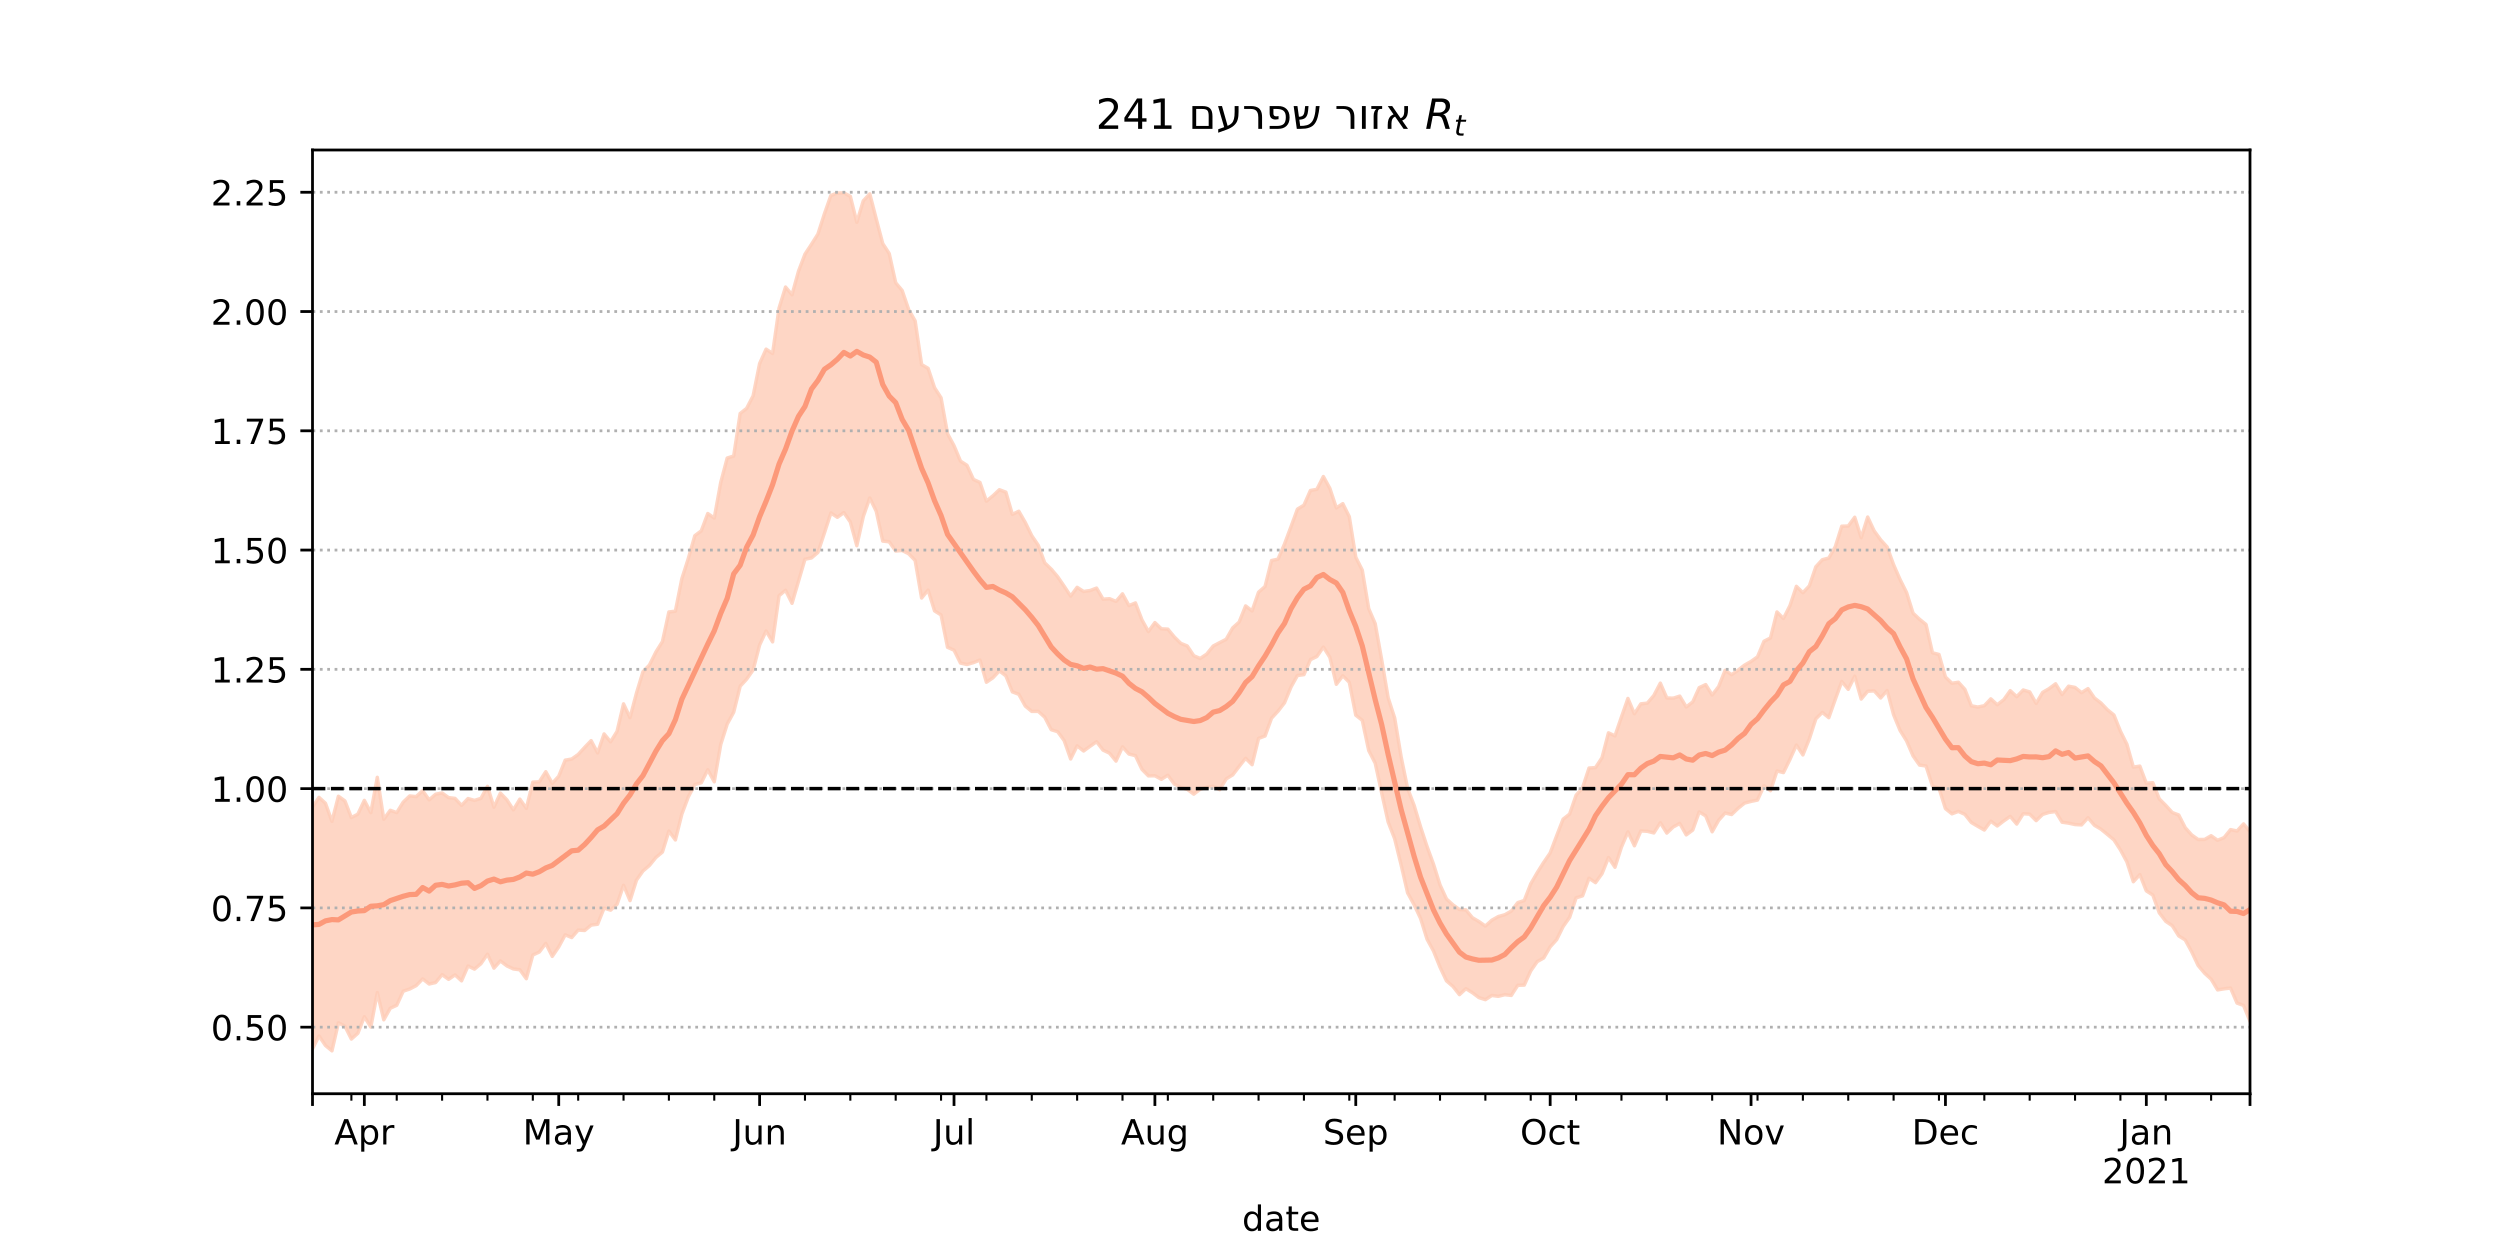 <?xml version="1.0" encoding="utf-8" standalone="no"?>
<!DOCTYPE svg PUBLIC "-//W3C//DTD SVG 1.1//EN"
  "http://www.w3.org/Graphics/SVG/1.1/DTD/svg11.dtd">
<!-- Created with matplotlib (https://matplotlib.org/) -->
<svg height="360pt" version="1.1" viewBox="0 0 720 360" width="720pt" xmlns="http://www.w3.org/2000/svg" xmlns:xlink="http://www.w3.org/1999/xlink">
 <defs>
  <style type="text/css">*{stroke-linecap:butt;stroke-linejoin:round;}</style>
 </defs>
 <g id="figure_1">
  <g id="patch_1">
   <path d="M 0 360 
L 720 360 
L 720 0 
L 0 0 
z
" style="fill:#ffffff;"/>
  </g>
  <g id="axes_1">
   <g id="patch_2">
    <path d="M 90 315 
L 648 315 
L 648 43.2 
L 90 43.2 
z
" style="fill:#ffffff;"/>
   </g>
   <g id="PolyCollection_1">
    <defs>
     <path d="M 90 -57.923 
L 90 -127.533 
L 91.866 -130.36 
L 93.732 -128.659 
L 95.599 -123.452 
L 97.465 -130.68 
L 99.331 -129.34 
L 101.197 -124.54 
L 103.064 -125.53 
L 104.93 -129.489 
L 106.796 -125.958 
L 108.662 -136.128 
L 110.528 -124.062 
L 112.395 -126.632 
L 114.261 -125.964 
L 116.127 -128.986 
L 117.993 -130.765 
L 119.86 -130.582 
L 121.726 -132.279 
L 123.592 -129.634 
L 125.458 -131.263 
L 127.324 -131.62 
L 129.191 -130.289 
L 131.057 -130.059 
L 132.923 -128.052 
L 134.789 -130.019 
L 136.656 -129.487 
L 138.522 -130.068 
L 140.388 -133.524 
L 142.254 -127.529 
L 144.12 -131.581 
L 145.987 -129.648 
L 147.853 -126.763 
L 149.719 -129.85 
L 151.585 -127.197 
L 153.452 -134.739 
L 155.318 -134.844 
L 157.184 -137.751 
L 159.05 -134.387 
L 160.916 -136.44 
L 162.783 -141.073 
L 164.649 -141.394 
L 166.515 -142.71 
L 168.381 -144.748 
L 170.247 -146.695 
L 172.114 -143.176 
L 173.98 -148.628 
L 175.846 -146.354 
L 177.712 -149.365 
L 179.579 -157.294 
L 181.445 -153.314 
L 183.311 -160.406 
L 185.177 -166.541 
L 187.043 -168.482 
L 188.91 -172.235 
L 190.776 -175.214 
L 192.642 -183.758 
L 194.508 -183.976 
L 196.375 -193.344 
L 198.241 -199.173 
L 200.107 -205.719 
L 201.973 -207.128 
L 203.839 -212.104 
L 205.706 -210.804 
L 207.572 -221.046 
L 209.438 -228.079 
L 211.304 -228.664 
L 213.171 -240.917 
L 215.037 -242.392 
L 216.903 -246.014 
L 218.769 -255.291 
L 220.635 -259.446 
L 222.502 -258.191 
L 224.368 -271.259 
L 226.234 -277.333 
L 228.1 -275.103 
L 229.967 -281.874 
L 231.833 -286.794 
L 233.699 -289.629 
L 235.565 -292.59 
L 237.431 -298.408 
L 239.298 -303.707 
L 241.164 -304.41 
L 243.03 -304.445 
L 244.896 -303.458 
L 246.763 -295.977 
L 248.629 -302.158 
L 250.495 -304.17 
L 252.361 -296.917 
L 254.227 -289.853 
L 256.094 -286.974 
L 257.96 -278.551 
L 259.826 -276.336 
L 261.692 -270.848 
L 263.559 -267.563 
L 265.425 -255.001 
L 267.291 -253.921 
L 269.157 -248.331 
L 271.023 -245.427 
L 272.89 -235.086 
L 274.756 -231.643 
L 276.622 -227.192 
L 278.488 -226 
L 280.355 -221.923 
L 282.221 -221.064 
L 284.087 -215.678 
L 285.953 -217.202 
L 287.819 -218.958 
L 289.686 -218.255 
L 291.552 -211.859 
L 293.418 -212.766 
L 295.284 -209.514 
L 297.151 -205.714 
L 299.017 -202.961 
L 300.883 -197.89 
L 302.749 -196.099 
L 304.615 -193.888 
L 306.482 -191.161 
L 308.348 -188.326 
L 310.214 -190.849 
L 312.08 -189.652 
L 313.946 -189.927 
L 315.813 -190.632 
L 317.679 -187.438 
L 319.545 -187.576 
L 321.411 -186.795 
L 323.278 -188.979 
L 325.144 -185.59 
L 327.01 -186.359 
L 328.876 -181.493 
L 330.742 -178.108 
L 332.609 -180.696 
L 334.475 -178.896 
L 336.341 -178.808 
L 338.207 -176.559 
L 340.074 -174.714 
L 341.94 -173.958 
L 343.806 -171.142 
L 345.672 -170.371 
L 347.538 -171.622 
L 349.405 -173.943 
L 351.271 -174.93 
L 353.137 -175.884 
L 355.003 -179.16 
L 356.87 -180.832 
L 358.736 -185.496 
L 360.602 -184.059 
L 362.468 -189.454 
L 364.334 -191.083 
L 366.201 -198.562 
L 368.067 -198.961 
L 369.933 -203.303 
L 371.799 -208.285 
L 373.666 -213.371 
L 375.532 -214.504 
L 377.398 -218.734 
L 379.264 -219.067 
L 381.13 -222.754 
L 382.997 -219.35 
L 384.863 -213.727 
L 386.729 -214.946 
L 388.595 -211.19 
L 390.462 -199.508 
L 392.328 -195.812 
L 394.194 -184.691 
L 396.06 -180.372 
L 397.926 -169.959 
L 399.793 -159.004 
L 401.659 -153.247 
L 403.525 -142.034 
L 405.391 -132.929 
L 407.258 -128.07 
L 409.124 -121.859 
L 410.99 -116.194 
L 412.856 -111.087 
L 414.722 -105.151 
L 416.589 -101.089 
L 418.455 -99.395 
L 420.321 -98.063 
L 422.187 -97.949 
L 424.054 -95.694 
L 425.92 -94.604 
L 427.786 -93.298 
L 429.652 -94.982 
L 431.518 -96.035 
L 433.385 -96.554 
L 435.251 -97.606 
L 437.117 -100.05 
L 438.983 -100.655 
L 440.849 -105.438 
L 442.716 -108.665 
L 444.582 -111.625 
L 446.448 -114.343 
L 448.314 -119.284 
L 450.181 -124.087 
L 452.047 -125.546 
L 453.913 -130.967 
L 455.779 -133.135 
L 457.645 -138.802 
L 459.512 -138.928 
L 461.378 -141.772 
L 463.244 -148.947 
L 465.11 -148.065 
L 466.977 -153.505 
L 468.843 -158.848 
L 470.709 -154.43 
L 472.575 -157.293 
L 474.441 -157.497 
L 476.308 -159.703 
L 478.174 -163.256 
L 480.04 -158.982 
L 481.906 -158.924 
L 483.773 -159.517 
L 485.639 -156.385 
L 487.505 -157.844 
L 489.371 -161.96 
L 491.237 -162.835 
L 493.104 -159.848 
L 494.97 -162.261 
L 496.836 -166.959 
L 498.702 -165.685 
L 500.569 -167 
L 502.435 -168.448 
L 504.301 -169.507 
L 506.167 -170.829 
L 508.033 -175.314 
L 509.9 -176.265 
L 511.766 -183.754 
L 513.632 -181.878 
L 515.498 -185.539 
L 517.365 -191.14 
L 519.231 -189.292 
L 521.097 -191.272 
L 522.963 -196.767 
L 524.829 -198.806 
L 526.696 -199.275 
L 528.562 -202.544 
L 530.428 -208.452 
L 532.294 -208.506 
L 534.161 -211.027 
L 536.027 -205.146 
L 537.893 -211.088 
L 539.759 -207.112 
L 541.625 -204.531 
L 543.492 -202.472 
L 545.358 -197.358 
L 547.224 -193.086 
L 549.09 -189.352 
L 550.957 -183.402 
L 552.823 -181.654 
L 554.689 -180.154 
L 556.555 -171.99 
L 558.421 -171.52 
L 560.288 -165.016 
L 562.154 -163.212 
L 564.02 -163.519 
L 565.886 -161.455 
L 567.753 -156.717 
L 569.619 -156.374 
L 571.485 -156.751 
L 573.351 -158.726 
L 575.217 -157.027 
L 577.084 -158.488 
L 578.95 -161.086 
L 580.816 -159.351 
L 582.682 -161.281 
L 584.548 -160.729 
L 586.415 -157.418 
L 588.281 -160.594 
L 590.147 -161.67 
L 592.013 -163.066 
L 593.88 -159.98 
L 595.746 -162.371 
L 597.612 -162.024 
L 599.478 -160.513 
L 601.344 -161.677 
L 603.211 -158.966 
L 605.077 -157.534 
L 606.943 -155.585 
L 608.809 -154.077 
L 610.676 -149.423 
L 612.542 -145.658 
L 614.408 -139.071 
L 616.274 -139.359 
L 618.14 -134.429 
L 620.007 -134.581 
L 621.873 -129.914 
L 623.739 -128.047 
L 625.605 -125.998 
L 627.472 -125.285 
L 629.338 -121.643 
L 631.204 -119.534 
L 633.07 -118.22 
L 634.936 -118.241 
L 636.803 -119.309 
L 638.669 -117.989 
L 640.535 -118.769 
L 642.401 -121.068 
L 644.268 -120.673 
L 646.134 -122.716 
L 648 -120.499 
L 649.866 -121.718 
L 651.732 -127.096 
L 653.599 -127.869 
L 655.465 -131.116 
L 657.331 -135.232 
L 659.197 -136.02 
L 661.064 -134.274 
L 662.93 -134.146 
L 662.93 -60.9 
L 662.93 -60.9 
L 661.064 -61.682 
L 659.197 -66.119 
L 657.331 -67.577 
L 655.465 -64.703 
L 653.599 -64.255 
L 651.732 -65.016 
L 649.866 -62.746 
L 648 -65.897 
L 646.134 -70.45 
L 644.268 -71.106 
L 642.401 -75.44 
L 640.535 -75.223 
L 638.669 -74.909 
L 636.803 -78.004 
L 634.936 -79.706 
L 633.07 -81.93 
L 631.204 -85.881 
L 629.338 -89.31 
L 627.472 -90.459 
L 625.605 -93.404 
L 623.739 -94.66 
L 621.873 -97.109 
L 620.007 -102.233 
L 618.14 -103.43 
L 616.274 -108.117 
L 614.408 -106.067 
L 612.542 -111.789 
L 610.676 -115.245 
L 608.809 -118.12 
L 606.943 -119.672 
L 605.077 -121.204 
L 603.211 -122.303 
L 601.344 -124.484 
L 599.478 -122.423 
L 597.612 -122.527 
L 595.746 -122.94 
L 593.88 -123.209 
L 592.013 -126.269 
L 590.147 -126.03 
L 588.281 -125.455 
L 586.415 -123.661 
L 584.548 -125.528 
L 582.682 -125.642 
L 580.816 -122.671 
L 578.95 -124.87 
L 577.084 -123.576 
L 575.217 -122.12 
L 573.351 -123.499 
L 571.485 -120.954 
L 569.619 -122.007 
L 567.753 -123.114 
L 565.886 -125.461 
L 564.02 -126.317 
L 562.154 -125.619 
L 560.288 -127.119 
L 558.421 -133.026 
L 556.555 -133.636 
L 554.689 -139.395 
L 552.823 -139.656 
L 550.957 -142.302 
L 549.09 -146.638 
L 547.224 -149.628 
L 545.358 -154.145 
L 543.492 -161.124 
L 541.625 -158.983 
L 539.759 -161.037 
L 537.893 -160.916 
L 536.027 -158.675 
L 534.161 -165.248 
L 532.294 -161.471 
L 530.428 -163.726 
L 528.562 -158.595 
L 526.696 -153.312 
L 524.829 -154.82 
L 522.963 -152.98 
L 521.097 -147.222 
L 519.231 -142.583 
L 517.365 -145.43 
L 515.498 -141.277 
L 513.632 -137.495 
L 511.766 -137.955 
L 509.9 -132.267 
L 508.033 -133.698 
L 506.167 -129.583 
L 504.301 -129.196 
L 502.435 -128.709 
L 500.569 -127.205 
L 498.702 -125.416 
L 496.836 -125.84 
L 494.97 -123.758 
L 493.104 -120.453 
L 491.237 -125.023 
L 489.371 -126.163 
L 487.505 -120.932 
L 485.639 -119.551 
L 483.773 -122.845 
L 481.906 -121.844 
L 480.04 -120.073 
L 478.174 -123.058 
L 476.308 -120.114 
L 474.441 -120.584 
L 472.575 -120.693 
L 470.709 -116.416 
L 468.843 -120.416 
L 466.977 -116.047 
L 465.11 -110.232 
L 463.244 -113.029 
L 461.378 -108.381 
L 459.512 -105.8 
L 457.645 -107.063 
L 455.779 -102 
L 453.913 -101.428 
L 452.047 -95.803 
L 450.181 -93.152 
L 448.314 -89.379 
L 446.448 -87.317 
L 444.582 -84.106 
L 442.716 -83.063 
L 440.849 -80.381 
L 438.983 -76.29 
L 437.117 -76.232 
L 435.251 -73.316 
L 433.385 -73.531 
L 431.518 -73.06 
L 429.652 -73.305 
L 427.786 -72.101 
L 425.92 -72.696 
L 424.054 -74.101 
L 422.187 -75.272 
L 420.321 -73.543 
L 418.455 -75.906 
L 416.589 -77.508 
L 414.722 -81.467 
L 412.856 -86.093 
L 410.99 -89.516 
L 409.124 -95.492 
L 407.258 -99.454 
L 405.391 -102.847 
L 403.525 -110.907 
L 401.659 -118.452 
L 399.793 -123.248 
L 397.926 -131.628 
L 396.06 -140.196 
L 394.194 -143.848 
L 392.328 -152.559 
L 390.462 -154.03 
L 388.595 -163.517 
L 386.729 -165.372 
L 384.863 -162.929 
L 382.997 -170.697 
L 381.13 -173.647 
L 379.264 -170.923 
L 377.398 -170.026 
L 375.532 -165.702 
L 373.666 -165.465 
L 371.799 -162.109 
L 369.933 -157.583 
L 368.067 -155.177 
L 366.201 -153.161 
L 364.334 -148.035 
L 362.468 -147.343 
L 360.602 -139.767 
L 358.736 -141.619 
L 356.87 -139.246 
L 355.003 -136.814 
L 353.137 -135.683 
L 351.271 -132.571 
L 349.405 -133.552 
L 347.538 -133.303 
L 345.672 -132.725 
L 343.806 -131.285 
L 341.94 -132.667 
L 340.074 -133.237 
L 338.207 -134.183 
L 336.341 -136.734 
L 334.475 -135.567 
L 332.609 -136.582 
L 330.742 -136.546 
L 328.876 -138.445 
L 327.01 -142.375 
L 325.144 -142.832 
L 323.278 -144.9 
L 321.411 -140.807 
L 319.545 -143.088 
L 317.679 -143.97 
L 315.813 -146.387 
L 313.946 -145.075 
L 312.08 -143.718 
L 310.214 -145.191 
L 308.348 -141.416 
L 306.482 -146.714 
L 304.615 -149.271 
L 302.749 -149.85 
L 300.883 -153.45 
L 299.017 -155.128 
L 297.151 -155.107 
L 295.284 -156.652 
L 293.418 -160.048 
L 291.552 -160.749 
L 289.686 -165.366 
L 287.819 -166.786 
L 285.953 -164.786 
L 284.087 -163.518 
L 282.221 -169.896 
L 280.355 -169.167 
L 278.488 -168.626 
L 276.622 -169.033 
L 274.756 -172.763 
L 272.89 -173.573 
L 271.023 -182.903 
L 269.157 -184.065 
L 267.291 -190.061 
L 265.425 -187.776 
L 263.559 -198.596 
L 261.692 -200.516 
L 259.826 -201.455 
L 257.96 -201.311 
L 256.094 -203.961 
L 254.227 -204.167 
L 252.361 -212.751 
L 250.495 -216.578 
L 248.629 -211.25 
L 246.763 -202.836 
L 244.896 -209.661 
L 243.03 -212.371 
L 241.164 -211.014 
L 239.298 -212.264 
L 237.431 -206.514 
L 235.565 -200.913 
L 233.699 -199.311 
L 231.833 -198.948 
L 229.967 -192.618 
L 228.1 -186.247 
L 226.234 -190.008 
L 224.368 -188.437 
L 222.502 -175.142 
L 220.635 -178.271 
L 218.769 -174.233 
L 216.903 -167.055 
L 215.037 -164.408 
L 213.171 -162.373 
L 211.304 -154.881 
L 209.438 -151.468 
L 207.572 -145.586 
L 205.706 -134.842 
L 203.839 -138.303 
L 201.973 -134.571 
L 200.107 -134.053 
L 198.241 -130.512 
L 196.375 -125.549 
L 194.508 -118.095 
L 192.642 -120.645 
L 190.776 -114.613 
L 188.91 -113.059 
L 187.043 -110.757 
L 185.177 -109.153 
L 183.311 -106.534 
L 181.445 -100.618 
L 179.579 -105.037 
L 177.712 -99.571 
L 175.846 -97.873 
L 173.98 -98.479 
L 172.114 -93.823 
L 170.247 -93.576 
L 168.381 -92.017 
L 166.515 -92.143 
L 164.649 -89.989 
L 162.783 -90.769 
L 160.916 -87.303 
L 159.05 -84.562 
L 157.184 -88.285 
L 155.318 -85.816 
L 153.452 -84.962 
L 151.585 -78.138 
L 149.719 -80.704 
L 147.853 -80.951 
L 145.987 -81.815 
L 144.12 -83.255 
L 142.254 -81.18 
L 140.388 -85.203 
L 138.522 -82.47 
L 136.656 -80.891 
L 134.789 -81.795 
L 132.923 -77.511 
L 131.057 -79.232 
L 129.191 -77.95 
L 127.324 -79.295 
L 125.458 -77.036 
L 123.592 -76.604 
L 121.726 -78.083 
L 119.86 -76.137 
L 117.993 -75.164 
L 116.127 -74.54 
L 114.261 -70.484 
L 112.395 -69.623 
L 110.528 -66.297 
L 108.662 -74.13 
L 106.796 -64.202 
L 104.93 -67.195 
L 103.064 -62.416 
L 101.197 -60.753 
L 99.331 -64.455 
L 97.465 -65.436 
L 95.599 -57.355 
L 93.732 -58.903 
L 91.866 -61.647 
L 90 -57.923 
z
" id="md40cef3df9" style="stroke:#fdcbb6;stroke-opacity:0.8;"/>
    </defs>
    <g clip-path="url(#p6082cd31d0)">
     <use style="fill:#fdcbb6;fill-opacity:0.8;stroke:#fdcbb6;stroke-opacity:0.8;" x="0" xlink:href="#md40cef3df9" y="360"/>
    </g>
   </g>
   <g id="matplotlib.axis_1">
    <g id="xtick_1">
     <g id="line2d_1">
      <defs>
       <path d="M 0 0 
L 0 3.5 
" id="m6288fc0412" style="stroke:#000000;stroke-width:0.8;"/>
      </defs>
      <g>
       <use style="stroke:#000000;stroke-width:0.8;" x="90" xlink:href="#m6288fc0412" y="315"/>
      </g>
     </g>
    </g>
    <g id="xtick_2">
     <g id="line2d_2">
      <g>
       <use style="stroke:#000000;stroke-width:0.8;" x="104.93" xlink:href="#m6288fc0412" y="315"/>
      </g>
     </g>
     <g id="text_1">
      <!-- Apr -->
      <g transform="translate(96.28 329.598)scale(0.1 -0.1)">
       <defs>
        <path d="M 34.188 63.188 
L 20.797 26.906 
L 47.609 26.906 
z
M 28.609 72.906 
L 39.797 72.906 
L 67.578 0 
L 57.328 0 
L 50.688 18.703 
L 17.828 18.703 
L 11.188 0 
L 0.781 0 
z
" id="DejaVuSans-65"/>
        <path d="M 18.109 8.203 
L 18.109 -20.797 
L 9.078 -20.797 
L 9.078 54.688 
L 18.109 54.688 
L 18.109 46.391 
Q 20.953 51.266 25.266 53.625 
Q 29.594 56 35.594 56 
Q 45.562 56 51.781 48.094 
Q 58.016 40.188 58.016 27.297 
Q 58.016 14.406 51.781 6.484 
Q 45.562 -1.422 35.594 -1.422 
Q 29.594 -1.422 25.266 0.953 
Q 20.953 3.328 18.109 8.203 
z
M 48.688 27.297 
Q 48.688 37.203 44.609 42.844 
Q 40.531 48.484 33.406 48.484 
Q 26.266 48.484 22.188 42.844 
Q 18.109 37.203 18.109 27.297 
Q 18.109 17.391 22.188 11.75 
Q 26.266 6.109 33.406 6.109 
Q 40.531 6.109 44.609 11.75 
Q 48.688 17.391 48.688 27.297 
z
" id="DejaVuSans-112"/>
        <path d="M 41.109 46.297 
Q 39.594 47.172 37.812 47.578 
Q 36.031 48 33.891 48 
Q 26.266 48 22.188 43.047 
Q 18.109 38.094 18.109 28.812 
L 18.109 0 
L 9.078 0 
L 9.078 54.688 
L 18.109 54.688 
L 18.109 46.188 
Q 20.953 51.172 25.484 53.578 
Q 30.031 56 36.531 56 
Q 37.453 56 38.578 55.875 
Q 39.703 55.766 41.062 55.516 
z
" id="DejaVuSans-114"/>
       </defs>
       <use xlink:href="#DejaVuSans-65"/>
       <use x="68.408" xlink:href="#DejaVuSans-112"/>
       <use x="131.885" xlink:href="#DejaVuSans-114"/>
      </g>
     </g>
    </g>
    <g id="xtick_3">
     <g id="line2d_3">
      <g>
       <use style="stroke:#000000;stroke-width:0.8;" x="160.916" xlink:href="#m6288fc0412" y="315"/>
      </g>
     </g>
     <g id="text_2">
      <!-- May -->
      <g transform="translate(150.579 329.598)scale(0.1 -0.1)">
       <defs>
        <path d="M 9.812 72.906 
L 24.516 72.906 
L 43.109 23.297 
L 61.812 72.906 
L 76.516 72.906 
L 76.516 0 
L 66.891 0 
L 66.891 64.016 
L 48.094 14.016 
L 38.188 14.016 
L 19.391 64.016 
L 19.391 0 
L 9.812 0 
z
" id="DejaVuSans-77"/>
        <path d="M 34.281 27.484 
Q 23.391 27.484 19.188 25 
Q 14.984 22.516 14.984 16.5 
Q 14.984 11.719 18.141 8.906 
Q 21.297 6.109 26.703 6.109 
Q 34.188 6.109 38.703 11.406 
Q 43.219 16.703 43.219 25.484 
L 43.219 27.484 
z
M 52.203 31.203 
L 52.203 0 
L 43.219 0 
L 43.219 8.297 
Q 40.141 3.328 35.547 0.953 
Q 30.953 -1.422 24.312 -1.422 
Q 15.922 -1.422 10.953 3.297 
Q 6 8.016 6 15.922 
Q 6 25.141 12.172 29.828 
Q 18.359 34.516 30.609 34.516 
L 43.219 34.516 
L 43.219 35.406 
Q 43.219 41.609 39.141 45 
Q 35.062 48.391 27.688 48.391 
Q 23 48.391 18.547 47.266 
Q 14.109 46.141 10.016 43.891 
L 10.016 52.203 
Q 14.938 54.109 19.578 55.047 
Q 24.219 56 28.609 56 
Q 40.484 56 46.344 49.844 
Q 52.203 43.703 52.203 31.203 
z
" id="DejaVuSans-97"/>
        <path d="M 32.172 -5.078 
Q 28.375 -14.844 24.75 -17.812 
Q 21.141 -20.797 15.094 -20.797 
L 7.906 -20.797 
L 7.906 -13.281 
L 13.188 -13.281 
Q 16.891 -13.281 18.938 -11.516 
Q 21 -9.766 23.484 -3.219 
L 25.094 0.875 
L 2.984 54.688 
L 12.5 54.688 
L 29.594 11.922 
L 46.688 54.688 
L 56.203 54.688 
z
" id="DejaVuSans-121"/>
       </defs>
       <use xlink:href="#DejaVuSans-77"/>
       <use x="86.279" xlink:href="#DejaVuSans-97"/>
       <use x="147.559" xlink:href="#DejaVuSans-121"/>
      </g>
     </g>
    </g>
    <g id="xtick_4">
     <g id="line2d_4">
      <g>
       <use style="stroke:#000000;stroke-width:0.8;" x="218.769" xlink:href="#m6288fc0412" y="315"/>
      </g>
     </g>
     <g id="text_3">
      <!-- Jun -->
      <g transform="translate(210.957 329.598)scale(0.1 -0.1)">
       <defs>
        <path d="M 9.812 72.906 
L 19.672 72.906 
L 19.672 5.078 
Q 19.672 -8.109 14.672 -14.062 
Q 9.672 -20.016 -1.422 -20.016 
L -5.172 -20.016 
L -5.172 -11.719 
L -2.094 -11.719 
Q 4.438 -11.719 7.125 -8.047 
Q 9.812 -4.391 9.812 5.078 
z
" id="DejaVuSans-74"/>
        <path d="M 8.5 21.578 
L 8.5 54.688 
L 17.484 54.688 
L 17.484 21.922 
Q 17.484 14.156 20.5 10.266 
Q 23.531 6.391 29.594 6.391 
Q 36.859 6.391 41.078 11.031 
Q 45.312 15.672 45.312 23.688 
L 45.312 54.688 
L 54.297 54.688 
L 54.297 0 
L 45.312 0 
L 45.312 8.406 
Q 42.047 3.422 37.719 1 
Q 33.406 -1.422 27.688 -1.422 
Q 18.266 -1.422 13.375 4.438 
Q 8.5 10.297 8.5 21.578 
z
M 31.109 56 
z
" id="DejaVuSans-117"/>
        <path d="M 54.891 33.016 
L 54.891 0 
L 45.906 0 
L 45.906 32.719 
Q 45.906 40.484 42.875 44.328 
Q 39.844 48.188 33.797 48.188 
Q 26.516 48.188 22.312 43.547 
Q 18.109 38.922 18.109 30.906 
L 18.109 0 
L 9.078 0 
L 9.078 54.688 
L 18.109 54.688 
L 18.109 46.188 
Q 21.344 51.125 25.703 53.562 
Q 30.078 56 35.797 56 
Q 45.219 56 50.047 50.172 
Q 54.891 44.344 54.891 33.016 
z
" id="DejaVuSans-110"/>
       </defs>
       <use xlink:href="#DejaVuSans-74"/>
       <use x="29.492" xlink:href="#DejaVuSans-117"/>
       <use x="92.871" xlink:href="#DejaVuSans-110"/>
      </g>
     </g>
    </g>
    <g id="xtick_5">
     <g id="line2d_5">
      <g>
       <use style="stroke:#000000;stroke-width:0.8;" x="274.756" xlink:href="#m6288fc0412" y="315"/>
      </g>
     </g>
     <g id="text_4">
      <!-- Jul -->
      <g transform="translate(268.723 329.598)scale(0.1 -0.1)">
       <defs>
        <path d="M 9.422 75.984 
L 18.406 75.984 
L 18.406 0 
L 9.422 0 
z
" id="DejaVuSans-108"/>
       </defs>
       <use xlink:href="#DejaVuSans-74"/>
       <use x="29.492" xlink:href="#DejaVuSans-117"/>
       <use x="92.871" xlink:href="#DejaVuSans-108"/>
      </g>
     </g>
    </g>
    <g id="xtick_6">
     <g id="line2d_6">
      <g>
       <use style="stroke:#000000;stroke-width:0.8;" x="332.609" xlink:href="#m6288fc0412" y="315"/>
      </g>
     </g>
     <g id="text_5">
      <!-- Aug -->
      <g transform="translate(322.845 329.598)scale(0.1 -0.1)">
       <defs>
        <path d="M 45.406 27.984 
Q 45.406 37.75 41.375 43.109 
Q 37.359 48.484 30.078 48.484 
Q 22.859 48.484 18.828 43.109 
Q 14.797 37.75 14.797 27.984 
Q 14.797 18.266 18.828 12.891 
Q 22.859 7.516 30.078 7.516 
Q 37.359 7.516 41.375 12.891 
Q 45.406 18.266 45.406 27.984 
z
M 54.391 6.781 
Q 54.391 -7.172 48.188 -13.984 
Q 42 -20.797 29.203 -20.797 
Q 24.469 -20.797 20.266 -20.094 
Q 16.062 -19.391 12.109 -17.922 
L 12.109 -9.188 
Q 16.062 -11.328 19.922 -12.344 
Q 23.781 -13.375 27.781 -13.375 
Q 36.625 -13.375 41.016 -8.766 
Q 45.406 -4.156 45.406 5.172 
L 45.406 9.625 
Q 42.625 4.781 38.281 2.391 
Q 33.938 0 27.875 0 
Q 17.828 0 11.672 7.656 
Q 5.516 15.328 5.516 27.984 
Q 5.516 40.672 11.672 48.328 
Q 17.828 56 27.875 56 
Q 33.938 56 38.281 53.609 
Q 42.625 51.219 45.406 46.391 
L 45.406 54.688 
L 54.391 54.688 
z
" id="DejaVuSans-103"/>
       </defs>
       <use xlink:href="#DejaVuSans-65"/>
       <use x="68.408" xlink:href="#DejaVuSans-117"/>
       <use x="131.787" xlink:href="#DejaVuSans-103"/>
      </g>
     </g>
    </g>
    <g id="xtick_7">
     <g id="line2d_7">
      <g>
       <use style="stroke:#000000;stroke-width:0.8;" x="390.462" xlink:href="#m6288fc0412" y="315"/>
      </g>
     </g>
     <g id="text_6">
      <!-- Sep -->
      <g transform="translate(381.037 329.598)scale(0.1 -0.1)">
       <defs>
        <path d="M 53.516 70.516 
L 53.516 60.891 
Q 47.906 63.578 42.922 64.891 
Q 37.938 66.219 33.297 66.219 
Q 25.25 66.219 20.875 63.094 
Q 16.5 59.969 16.5 54.203 
Q 16.5 49.359 19.406 46.891 
Q 22.312 44.438 30.422 42.922 
L 36.375 41.703 
Q 47.406 39.594 52.656 34.297 
Q 57.906 29 57.906 20.125 
Q 57.906 9.516 50.797 4.047 
Q 43.703 -1.422 29.984 -1.422 
Q 24.812 -1.422 18.969 -0.25 
Q 13.141 0.922 6.891 3.219 
L 6.891 13.375 
Q 12.891 10.016 18.656 8.297 
Q 24.422 6.594 29.984 6.594 
Q 38.422 6.594 43.016 9.906 
Q 47.609 13.234 47.609 19.391 
Q 47.609 24.75 44.312 27.781 
Q 41.016 30.812 33.5 32.328 
L 27.484 33.5 
Q 16.453 35.688 11.516 40.375 
Q 6.594 45.062 6.594 53.422 
Q 6.594 63.094 13.406 68.656 
Q 20.219 74.219 32.172 74.219 
Q 37.312 74.219 42.625 73.281 
Q 47.953 72.359 53.516 70.516 
z
" id="DejaVuSans-83"/>
        <path d="M 56.203 29.594 
L 56.203 25.203 
L 14.891 25.203 
Q 15.484 15.922 20.484 11.062 
Q 25.484 6.203 34.422 6.203 
Q 39.594 6.203 44.453 7.469 
Q 49.312 8.734 54.109 11.281 
L 54.109 2.781 
Q 49.266 0.734 44.188 -0.344 
Q 39.109 -1.422 33.891 -1.422 
Q 20.797 -1.422 13.156 6.188 
Q 5.516 13.812 5.516 26.812 
Q 5.516 40.234 12.766 48.109 
Q 20.016 56 32.328 56 
Q 43.359 56 49.781 48.891 
Q 56.203 41.797 56.203 29.594 
z
M 47.219 32.234 
Q 47.125 39.594 43.094 43.984 
Q 39.062 48.391 32.422 48.391 
Q 24.906 48.391 20.391 44.141 
Q 15.875 39.891 15.188 32.172 
z
" id="DejaVuSans-101"/>
       </defs>
       <use xlink:href="#DejaVuSans-83"/>
       <use x="63.477" xlink:href="#DejaVuSans-101"/>
       <use x="125" xlink:href="#DejaVuSans-112"/>
      </g>
     </g>
    </g>
    <g id="xtick_8">
     <g id="line2d_8">
      <g>
       <use style="stroke:#000000;stroke-width:0.8;" x="446.448" xlink:href="#m6288fc0412" y="315"/>
      </g>
     </g>
     <g id="text_7">
      <!-- Oct -->
      <g transform="translate(437.803 329.598)scale(0.1 -0.1)">
       <defs>
        <path d="M 39.406 66.219 
Q 28.656 66.219 22.328 58.203 
Q 16.016 50.203 16.016 36.375 
Q 16.016 22.609 22.328 14.594 
Q 28.656 6.594 39.406 6.594 
Q 50.141 6.594 56.422 14.594 
Q 62.703 22.609 62.703 36.375 
Q 62.703 50.203 56.422 58.203 
Q 50.141 66.219 39.406 66.219 
z
M 39.406 74.219 
Q 54.734 74.219 63.906 63.938 
Q 73.094 53.656 73.094 36.375 
Q 73.094 19.141 63.906 8.859 
Q 54.734 -1.422 39.406 -1.422 
Q 24.031 -1.422 14.812 8.828 
Q 5.609 19.094 5.609 36.375 
Q 5.609 53.656 14.812 63.938 
Q 24.031 74.219 39.406 74.219 
z
" id="DejaVuSans-79"/>
        <path d="M 48.781 52.594 
L 48.781 44.188 
Q 44.969 46.297 41.141 47.344 
Q 37.312 48.391 33.406 48.391 
Q 24.656 48.391 19.812 42.844 
Q 14.984 37.312 14.984 27.297 
Q 14.984 17.281 19.812 11.734 
Q 24.656 6.203 33.406 6.203 
Q 37.312 6.203 41.141 7.25 
Q 44.969 8.297 48.781 10.406 
L 48.781 2.094 
Q 45.016 0.344 40.984 -0.531 
Q 36.969 -1.422 32.422 -1.422 
Q 20.062 -1.422 12.781 6.344 
Q 5.516 14.109 5.516 27.297 
Q 5.516 40.672 12.859 48.328 
Q 20.219 56 33.016 56 
Q 37.156 56 41.109 55.141 
Q 45.062 54.297 48.781 52.594 
z
" id="DejaVuSans-99"/>
        <path d="M 18.312 70.219 
L 18.312 54.688 
L 36.812 54.688 
L 36.812 47.703 
L 18.312 47.703 
L 18.312 18.016 
Q 18.312 11.328 20.141 9.422 
Q 21.969 7.516 27.594 7.516 
L 36.812 7.516 
L 36.812 0 
L 27.594 0 
Q 17.188 0 13.234 3.875 
Q 9.281 7.766 9.281 18.016 
L 9.281 47.703 
L 2.688 47.703 
L 2.688 54.688 
L 9.281 54.688 
L 9.281 70.219 
z
" id="DejaVuSans-116"/>
       </defs>
       <use xlink:href="#DejaVuSans-79"/>
       <use x="78.711" xlink:href="#DejaVuSans-99"/>
       <use x="133.691" xlink:href="#DejaVuSans-116"/>
      </g>
     </g>
    </g>
    <g id="xtick_9">
     <g id="line2d_9">
      <g>
       <use style="stroke:#000000;stroke-width:0.8;" x="504.301" xlink:href="#m6288fc0412" y="315"/>
      </g>
     </g>
     <g id="text_8">
      <!-- Nov -->
      <g transform="translate(494.542 329.598)scale(0.1 -0.1)">
       <defs>
        <path d="M 9.812 72.906 
L 23.094 72.906 
L 55.422 11.922 
L 55.422 72.906 
L 64.984 72.906 
L 64.984 0 
L 51.703 0 
L 19.391 60.984 
L 19.391 0 
L 9.812 0 
z
" id="DejaVuSans-78"/>
        <path d="M 30.609 48.391 
Q 23.391 48.391 19.188 42.75 
Q 14.984 37.109 14.984 27.297 
Q 14.984 17.484 19.156 11.844 
Q 23.344 6.203 30.609 6.203 
Q 37.797 6.203 41.984 11.859 
Q 46.188 17.531 46.188 27.297 
Q 46.188 37.016 41.984 42.703 
Q 37.797 48.391 30.609 48.391 
z
M 30.609 56 
Q 42.328 56 49.016 48.375 
Q 55.719 40.766 55.719 27.297 
Q 55.719 13.875 49.016 6.219 
Q 42.328 -1.422 30.609 -1.422 
Q 18.844 -1.422 12.172 6.219 
Q 5.516 13.875 5.516 27.297 
Q 5.516 40.766 12.172 48.375 
Q 18.844 56 30.609 56 
z
" id="DejaVuSans-111"/>
        <path d="M 2.984 54.688 
L 12.5 54.688 
L 29.594 8.797 
L 46.688 54.688 
L 56.203 54.688 
L 35.688 0 
L 23.484 0 
z
" id="DejaVuSans-118"/>
       </defs>
       <use xlink:href="#DejaVuSans-78"/>
       <use x="74.805" xlink:href="#DejaVuSans-111"/>
       <use x="135.986" xlink:href="#DejaVuSans-118"/>
      </g>
     </g>
    </g>
    <g id="xtick_10">
     <g id="line2d_10">
      <g>
       <use style="stroke:#000000;stroke-width:0.8;" x="560.288" xlink:href="#m6288fc0412" y="315"/>
      </g>
     </g>
     <g id="text_9">
      <!-- Dec -->
      <g transform="translate(550.612 329.598)scale(0.1 -0.1)">
       <defs>
        <path d="M 19.672 64.797 
L 19.672 8.109 
L 31.594 8.109 
Q 46.688 8.109 53.688 14.938 
Q 60.688 21.781 60.688 36.531 
Q 60.688 51.172 53.688 57.984 
Q 46.688 64.797 31.594 64.797 
z
M 9.812 72.906 
L 30.078 72.906 
Q 51.266 72.906 61.172 64.094 
Q 71.094 55.281 71.094 36.531 
Q 71.094 17.672 61.125 8.828 
Q 51.172 0 30.078 0 
L 9.812 0 
z
" id="DejaVuSans-68"/>
       </defs>
       <use xlink:href="#DejaVuSans-68"/>
       <use x="77.002" xlink:href="#DejaVuSans-101"/>
       <use x="138.525" xlink:href="#DejaVuSans-99"/>
      </g>
     </g>
    </g>
    <g id="xtick_11">
     <g id="line2d_11">
      <g>
       <use style="stroke:#000000;stroke-width:0.8;" x="618.14" xlink:href="#m6288fc0412" y="315"/>
      </g>
     </g>
     <g id="text_10">
      <!-- Jan -->
      <g transform="translate(610.433 329.598)scale(0.1 -0.1)">
       <use xlink:href="#DejaVuSans-74"/>
       <use x="29.492" xlink:href="#DejaVuSans-97"/>
       <use x="90.771" xlink:href="#DejaVuSans-110"/>
      </g>
      <!-- 2021 -->
      <g transform="translate(605.415 340.796)scale(0.1 -0.1)">
       <defs>
        <path d="M 19.188 8.297 
L 53.609 8.297 
L 53.609 0 
L 7.328 0 
L 7.328 8.297 
Q 12.938 14.109 22.625 23.891 
Q 32.328 33.688 34.812 36.531 
Q 39.547 41.844 41.422 45.531 
Q 43.312 49.219 43.312 52.781 
Q 43.312 58.594 39.234 62.25 
Q 35.156 65.922 28.609 65.922 
Q 23.969 65.922 18.812 64.312 
Q 13.672 62.703 7.812 59.422 
L 7.812 69.391 
Q 13.766 71.781 18.938 73 
Q 24.125 74.219 28.422 74.219 
Q 39.75 74.219 46.484 68.547 
Q 53.219 62.891 53.219 53.422 
Q 53.219 48.922 51.531 44.891 
Q 49.859 40.875 45.406 35.406 
Q 44.188 33.984 37.641 27.219 
Q 31.109 20.453 19.188 8.297 
z
" id="DejaVuSans-50"/>
        <path d="M 31.781 66.406 
Q 24.172 66.406 20.328 58.906 
Q 16.5 51.422 16.5 36.375 
Q 16.5 21.391 20.328 13.891 
Q 24.172 6.391 31.781 6.391 
Q 39.453 6.391 43.281 13.891 
Q 47.125 21.391 47.125 36.375 
Q 47.125 51.422 43.281 58.906 
Q 39.453 66.406 31.781 66.406 
z
M 31.781 74.219 
Q 44.047 74.219 50.516 64.516 
Q 56.984 54.828 56.984 36.375 
Q 56.984 17.969 50.516 8.266 
Q 44.047 -1.422 31.781 -1.422 
Q 19.531 -1.422 13.062 8.266 
Q 6.594 17.969 6.594 36.375 
Q 6.594 54.828 13.062 64.516 
Q 19.531 74.219 31.781 74.219 
z
" id="DejaVuSans-48"/>
        <path d="M 12.406 8.297 
L 28.516 8.297 
L 28.516 63.922 
L 10.984 60.406 
L 10.984 69.391 
L 28.422 72.906 
L 38.281 72.906 
L 38.281 8.297 
L 54.391 8.297 
L 54.391 0 
L 12.406 0 
z
" id="DejaVuSans-49"/>
       </defs>
       <use xlink:href="#DejaVuSans-50"/>
       <use x="63.623" xlink:href="#DejaVuSans-48"/>
       <use x="127.246" xlink:href="#DejaVuSans-50"/>
       <use x="190.869" xlink:href="#DejaVuSans-49"/>
      </g>
     </g>
    </g>
    <g id="xtick_12">
     <g id="line2d_12">
      <g>
       <use style="stroke:#000000;stroke-width:0.8;" x="648" xlink:href="#m6288fc0412" y="315"/>
      </g>
     </g>
    </g>
    <g id="xtick_13">
     <g id="line2d_13">
      <defs>
       <path d="M 0 0 
L 0 2 
" id="mdc5e2eca1c" style="stroke:#000000;stroke-width:0.6;"/>
      </defs>
      <g>
       <use style="stroke:#000000;stroke-width:0.6;" x="101.197" xlink:href="#mdc5e2eca1c" y="315"/>
      </g>
     </g>
    </g>
    <g id="xtick_14">
     <g id="line2d_14">
      <g>
       <use style="stroke:#000000;stroke-width:0.6;" x="114.261" xlink:href="#mdc5e2eca1c" y="315"/>
      </g>
     </g>
    </g>
    <g id="xtick_15">
     <g id="line2d_15">
      <g>
       <use style="stroke:#000000;stroke-width:0.6;" x="127.324" xlink:href="#mdc5e2eca1c" y="315"/>
      </g>
     </g>
    </g>
    <g id="xtick_16">
     <g id="line2d_16">
      <g>
       <use style="stroke:#000000;stroke-width:0.6;" x="140.388" xlink:href="#mdc5e2eca1c" y="315"/>
      </g>
     </g>
    </g>
    <g id="xtick_17">
     <g id="line2d_17">
      <g>
       <use style="stroke:#000000;stroke-width:0.6;" x="153.452" xlink:href="#mdc5e2eca1c" y="315"/>
      </g>
     </g>
    </g>
    <g id="xtick_18">
     <g id="line2d_18">
      <g>
       <use style="stroke:#000000;stroke-width:0.6;" x="166.515" xlink:href="#mdc5e2eca1c" y="315"/>
      </g>
     </g>
    </g>
    <g id="xtick_19">
     <g id="line2d_19">
      <g>
       <use style="stroke:#000000;stroke-width:0.6;" x="179.579" xlink:href="#mdc5e2eca1c" y="315"/>
      </g>
     </g>
    </g>
    <g id="xtick_20">
     <g id="line2d_20">
      <g>
       <use style="stroke:#000000;stroke-width:0.6;" x="192.642" xlink:href="#mdc5e2eca1c" y="315"/>
      </g>
     </g>
    </g>
    <g id="xtick_21">
     <g id="line2d_21">
      <g>
       <use style="stroke:#000000;stroke-width:0.6;" x="205.706" xlink:href="#mdc5e2eca1c" y="315"/>
      </g>
     </g>
    </g>
    <g id="xtick_22">
     <g id="line2d_22">
      <g>
       <use style="stroke:#000000;stroke-width:0.6;" x="231.833" xlink:href="#mdc5e2eca1c" y="315"/>
      </g>
     </g>
    </g>
    <g id="xtick_23">
     <g id="line2d_23">
      <g>
       <use style="stroke:#000000;stroke-width:0.6;" x="244.896" xlink:href="#mdc5e2eca1c" y="315"/>
      </g>
     </g>
    </g>
    <g id="xtick_24">
     <g id="line2d_24">
      <g>
       <use style="stroke:#000000;stroke-width:0.6;" x="257.96" xlink:href="#mdc5e2eca1c" y="315"/>
      </g>
     </g>
    </g>
    <g id="xtick_25">
     <g id="line2d_25">
      <g>
       <use style="stroke:#000000;stroke-width:0.6;" x="271.023" xlink:href="#mdc5e2eca1c" y="315"/>
      </g>
     </g>
    </g>
    <g id="xtick_26">
     <g id="line2d_26">
      <g>
       <use style="stroke:#000000;stroke-width:0.6;" x="284.087" xlink:href="#mdc5e2eca1c" y="315"/>
      </g>
     </g>
    </g>
    <g id="xtick_27">
     <g id="line2d_27">
      <g>
       <use style="stroke:#000000;stroke-width:0.6;" x="297.151" xlink:href="#mdc5e2eca1c" y="315"/>
      </g>
     </g>
    </g>
    <g id="xtick_28">
     <g id="line2d_28">
      <g>
       <use style="stroke:#000000;stroke-width:0.6;" x="310.214" xlink:href="#mdc5e2eca1c" y="315"/>
      </g>
     </g>
    </g>
    <g id="xtick_29">
     <g id="line2d_29">
      <g>
       <use style="stroke:#000000;stroke-width:0.6;" x="323.278" xlink:href="#mdc5e2eca1c" y="315"/>
      </g>
     </g>
    </g>
    <g id="xtick_30">
     <g id="line2d_30">
      <g>
       <use style="stroke:#000000;stroke-width:0.6;" x="336.341" xlink:href="#mdc5e2eca1c" y="315"/>
      </g>
     </g>
    </g>
    <g id="xtick_31">
     <g id="line2d_31">
      <g>
       <use style="stroke:#000000;stroke-width:0.6;" x="349.405" xlink:href="#mdc5e2eca1c" y="315"/>
      </g>
     </g>
    </g>
    <g id="xtick_32">
     <g id="line2d_32">
      <g>
       <use style="stroke:#000000;stroke-width:0.6;" x="362.468" xlink:href="#mdc5e2eca1c" y="315"/>
      </g>
     </g>
    </g>
    <g id="xtick_33">
     <g id="line2d_33">
      <g>
       <use style="stroke:#000000;stroke-width:0.6;" x="375.532" xlink:href="#mdc5e2eca1c" y="315"/>
      </g>
     </g>
    </g>
    <g id="xtick_34">
     <g id="line2d_34">
      <g>
       <use style="stroke:#000000;stroke-width:0.6;" x="388.595" xlink:href="#mdc5e2eca1c" y="315"/>
      </g>
     </g>
    </g>
    <g id="xtick_35">
     <g id="line2d_35">
      <g>
       <use style="stroke:#000000;stroke-width:0.6;" x="401.659" xlink:href="#mdc5e2eca1c" y="315"/>
      </g>
     </g>
    </g>
    <g id="xtick_36">
     <g id="line2d_36">
      <g>
       <use style="stroke:#000000;stroke-width:0.6;" x="414.722" xlink:href="#mdc5e2eca1c" y="315"/>
      </g>
     </g>
    </g>
    <g id="xtick_37">
     <g id="line2d_37">
      <g>
       <use style="stroke:#000000;stroke-width:0.6;" x="427.786" xlink:href="#mdc5e2eca1c" y="315"/>
      </g>
     </g>
    </g>
    <g id="xtick_38">
     <g id="line2d_38">
      <g>
       <use style="stroke:#000000;stroke-width:0.6;" x="440.849" xlink:href="#mdc5e2eca1c" y="315"/>
      </g>
     </g>
    </g>
    <g id="xtick_39">
     <g id="line2d_39">
      <g>
       <use style="stroke:#000000;stroke-width:0.6;" x="453.913" xlink:href="#mdc5e2eca1c" y="315"/>
      </g>
     </g>
    </g>
    <g id="xtick_40">
     <g id="line2d_40">
      <g>
       <use style="stroke:#000000;stroke-width:0.6;" x="466.977" xlink:href="#mdc5e2eca1c" y="315"/>
      </g>
     </g>
    </g>
    <g id="xtick_41">
     <g id="line2d_41">
      <g>
       <use style="stroke:#000000;stroke-width:0.6;" x="480.04" xlink:href="#mdc5e2eca1c" y="315"/>
      </g>
     </g>
    </g>
    <g id="xtick_42">
     <g id="line2d_42">
      <g>
       <use style="stroke:#000000;stroke-width:0.6;" x="493.104" xlink:href="#mdc5e2eca1c" y="315"/>
      </g>
     </g>
    </g>
    <g id="xtick_43">
     <g id="line2d_43">
      <g>
       <use style="stroke:#000000;stroke-width:0.6;" x="506.167" xlink:href="#mdc5e2eca1c" y="315"/>
      </g>
     </g>
    </g>
    <g id="xtick_44">
     <g id="line2d_44">
      <g>
       <use style="stroke:#000000;stroke-width:0.6;" x="519.231" xlink:href="#mdc5e2eca1c" y="315"/>
      </g>
     </g>
    </g>
    <g id="xtick_45">
     <g id="line2d_45">
      <g>
       <use style="stroke:#000000;stroke-width:0.6;" x="532.294" xlink:href="#mdc5e2eca1c" y="315"/>
      </g>
     </g>
    </g>
    <g id="xtick_46">
     <g id="line2d_46">
      <g>
       <use style="stroke:#000000;stroke-width:0.6;" x="545.358" xlink:href="#mdc5e2eca1c" y="315"/>
      </g>
     </g>
    </g>
    <g id="xtick_47">
     <g id="line2d_47">
      <g>
       <use style="stroke:#000000;stroke-width:0.6;" x="558.421" xlink:href="#mdc5e2eca1c" y="315"/>
      </g>
     </g>
    </g>
    <g id="xtick_48">
     <g id="line2d_48">
      <g>
       <use style="stroke:#000000;stroke-width:0.6;" x="571.485" xlink:href="#mdc5e2eca1c" y="315"/>
      </g>
     </g>
    </g>
    <g id="xtick_49">
     <g id="line2d_49">
      <g>
       <use style="stroke:#000000;stroke-width:0.6;" x="584.548" xlink:href="#mdc5e2eca1c" y="315"/>
      </g>
     </g>
    </g>
    <g id="xtick_50">
     <g id="line2d_50">
      <g>
       <use style="stroke:#000000;stroke-width:0.6;" x="597.612" xlink:href="#mdc5e2eca1c" y="315"/>
      </g>
     </g>
    </g>
    <g id="xtick_51">
     <g id="line2d_51">
      <g>
       <use style="stroke:#000000;stroke-width:0.6;" x="610.676" xlink:href="#mdc5e2eca1c" y="315"/>
      </g>
     </g>
    </g>
    <g id="xtick_52">
     <g id="line2d_52">
      <g>
       <use style="stroke:#000000;stroke-width:0.6;" x="623.739" xlink:href="#mdc5e2eca1c" y="315"/>
      </g>
     </g>
    </g>
    <g id="xtick_53">
     <g id="line2d_53">
      <g>
       <use style="stroke:#000000;stroke-width:0.6;" x="636.803" xlink:href="#mdc5e2eca1c" y="315"/>
      </g>
     </g>
    </g>
    <g id="text_11">
     <!-- date -->
     <g transform="translate(357.725 354.474)scale(0.1 -0.1)">
      <defs>
       <path d="M 45.406 46.391 
L 45.406 75.984 
L 54.391 75.984 
L 54.391 0 
L 45.406 0 
L 45.406 8.203 
Q 42.578 3.328 38.25 0.953 
Q 33.938 -1.422 27.875 -1.422 
Q 17.969 -1.422 11.734 6.484 
Q 5.516 14.406 5.516 27.297 
Q 5.516 40.188 11.734 48.094 
Q 17.969 56 27.875 56 
Q 33.938 56 38.25 53.625 
Q 42.578 51.266 45.406 46.391 
z
M 14.797 27.297 
Q 14.797 17.391 18.875 11.75 
Q 22.953 6.109 30.078 6.109 
Q 37.203 6.109 41.297 11.75 
Q 45.406 17.391 45.406 27.297 
Q 45.406 37.203 41.297 42.844 
Q 37.203 48.484 30.078 48.484 
Q 22.953 48.484 18.875 42.844 
Q 14.797 37.203 14.797 27.297 
z
" id="DejaVuSans-100"/>
      </defs>
      <use xlink:href="#DejaVuSans-100"/>
      <use x="63.477" xlink:href="#DejaVuSans-97"/>
      <use x="124.756" xlink:href="#DejaVuSans-116"/>
      <use x="163.965" xlink:href="#DejaVuSans-101"/>
     </g>
    </g>
   </g>
   <g id="matplotlib.axis_2">
    <g id="ytick_1">
     <g id="line2d_54">
      <path clip-path="url(#p6082cd31d0)" d="M 90 295.824 
L 648 295.824 
" style="fill:none;stroke:#b0b0b0;stroke-dasharray:0.8,1.32;stroke-dashoffset:0;stroke-width:0.8;"/>
     </g>
     <g id="line2d_55">
      <defs>
       <path d="M 0 0 
L -3.5 0 
" id="mb826c796dc" style="stroke:#000000;stroke-width:0.8;"/>
      </defs>
      <g>
       <use style="stroke:#000000;stroke-width:0.8;" x="90" xlink:href="#mb826c796dc" y="295.824"/>
      </g>
     </g>
     <g id="text_12">
      <!-- 0.50 -->
      <g transform="translate(60.734 299.623)scale(0.1 -0.1)">
       <defs>
        <path d="M 10.688 12.406 
L 21 12.406 
L 21 0 
L 10.688 0 
z
" id="DejaVuSans-46"/>
        <path d="M 10.797 72.906 
L 49.516 72.906 
L 49.516 64.594 
L 19.828 64.594 
L 19.828 46.734 
Q 21.969 47.469 24.109 47.828 
Q 26.266 48.188 28.422 48.188 
Q 40.625 48.188 47.75 41.5 
Q 54.891 34.812 54.891 23.391 
Q 54.891 11.625 47.562 5.094 
Q 40.234 -1.422 26.906 -1.422 
Q 22.312 -1.422 17.547 -0.641 
Q 12.797 0.141 7.719 1.703 
L 7.719 11.625 
Q 12.109 9.234 16.797 8.062 
Q 21.484 6.891 26.703 6.891 
Q 35.156 6.891 40.078 11.328 
Q 45.016 15.766 45.016 23.391 
Q 45.016 31 40.078 35.438 
Q 35.156 39.891 26.703 39.891 
Q 22.75 39.891 18.812 39.016 
Q 14.891 38.141 10.797 36.281 
z
" id="DejaVuSans-53"/>
       </defs>
       <use xlink:href="#DejaVuSans-48"/>
       <use x="63.623" xlink:href="#DejaVuSans-46"/>
       <use x="95.41" xlink:href="#DejaVuSans-53"/>
       <use x="159.033" xlink:href="#DejaVuSans-48"/>
      </g>
     </g>
    </g>
    <g id="ytick_2">
     <g id="line2d_56">
      <path clip-path="url(#p6082cd31d0)" d="M 90 261.474 
L 648 261.474 
" style="fill:none;stroke:#b0b0b0;stroke-dasharray:0.8,1.32;stroke-dashoffset:0;stroke-width:0.8;"/>
     </g>
     <g id="line2d_57">
      <g>
       <use style="stroke:#000000;stroke-width:0.8;" x="90" xlink:href="#mb826c796dc" y="261.474"/>
      </g>
     </g>
     <g id="text_13">
      <!-- 0.75 -->
      <g transform="translate(60.734 265.273)scale(0.1 -0.1)">
       <defs>
        <path d="M 8.203 72.906 
L 55.078 72.906 
L 55.078 68.703 
L 28.609 0 
L 18.312 0 
L 43.219 64.594 
L 8.203 64.594 
z
" id="DejaVuSans-55"/>
       </defs>
       <use xlink:href="#DejaVuSans-48"/>
       <use x="63.623" xlink:href="#DejaVuSans-46"/>
       <use x="95.41" xlink:href="#DejaVuSans-55"/>
       <use x="159.033" xlink:href="#DejaVuSans-53"/>
      </g>
     </g>
    </g>
    <g id="ytick_3">
     <g id="line2d_58">
      <path clip-path="url(#p6082cd31d0)" d="M 90 227.124 
L 648 227.124 
" style="fill:none;stroke:#b0b0b0;stroke-dasharray:0.8,1.32;stroke-dashoffset:0;stroke-width:0.8;"/>
     </g>
     <g id="line2d_59">
      <g>
       <use style="stroke:#000000;stroke-width:0.8;" x="90" xlink:href="#mb826c796dc" y="227.124"/>
      </g>
     </g>
     <g id="text_14">
      <!-- 1.00 -->
      <g transform="translate(60.734 230.923)scale(0.1 -0.1)">
       <use xlink:href="#DejaVuSans-49"/>
       <use x="63.623" xlink:href="#DejaVuSans-46"/>
       <use x="95.41" xlink:href="#DejaVuSans-48"/>
       <use x="159.033" xlink:href="#DejaVuSans-48"/>
      </g>
     </g>
    </g>
    <g id="ytick_4">
     <g id="line2d_60">
      <path clip-path="url(#p6082cd31d0)" d="M 90 192.774 
L 648 192.774 
" style="fill:none;stroke:#b0b0b0;stroke-dasharray:0.8,1.32;stroke-dashoffset:0;stroke-width:0.8;"/>
     </g>
     <g id="line2d_61">
      <g>
       <use style="stroke:#000000;stroke-width:0.8;" x="90" xlink:href="#mb826c796dc" y="192.774"/>
      </g>
     </g>
     <g id="text_15">
      <!-- 1.25 -->
      <g transform="translate(60.734 196.573)scale(0.1 -0.1)">
       <use xlink:href="#DejaVuSans-49"/>
       <use x="63.623" xlink:href="#DejaVuSans-46"/>
       <use x="95.41" xlink:href="#DejaVuSans-50"/>
       <use x="159.033" xlink:href="#DejaVuSans-53"/>
      </g>
     </g>
    </g>
    <g id="ytick_5">
     <g id="line2d_62">
      <path clip-path="url(#p6082cd31d0)" d="M 90 158.424 
L 648 158.424 
" style="fill:none;stroke:#b0b0b0;stroke-dasharray:0.8,1.32;stroke-dashoffset:0;stroke-width:0.8;"/>
     </g>
     <g id="line2d_63">
      <g>
       <use style="stroke:#000000;stroke-width:0.8;" x="90" xlink:href="#mb826c796dc" y="158.424"/>
      </g>
     </g>
     <g id="text_16">
      <!-- 1.50 -->
      <g transform="translate(60.734 162.223)scale(0.1 -0.1)">
       <use xlink:href="#DejaVuSans-49"/>
       <use x="63.623" xlink:href="#DejaVuSans-46"/>
       <use x="95.41" xlink:href="#DejaVuSans-53"/>
       <use x="159.033" xlink:href="#DejaVuSans-48"/>
      </g>
     </g>
    </g>
    <g id="ytick_6">
     <g id="line2d_64">
      <path clip-path="url(#p6082cd31d0)" d="M 90 124.074 
L 648 124.074 
" style="fill:none;stroke:#b0b0b0;stroke-dasharray:0.8,1.32;stroke-dashoffset:0;stroke-width:0.8;"/>
     </g>
     <g id="line2d_65">
      <g>
       <use style="stroke:#000000;stroke-width:0.8;" x="90" xlink:href="#mb826c796dc" y="124.074"/>
      </g>
     </g>
     <g id="text_17">
      <!-- 1.75 -->
      <g transform="translate(60.734 127.873)scale(0.1 -0.1)">
       <use xlink:href="#DejaVuSans-49"/>
       <use x="63.623" xlink:href="#DejaVuSans-46"/>
       <use x="95.41" xlink:href="#DejaVuSans-55"/>
       <use x="159.033" xlink:href="#DejaVuSans-53"/>
      </g>
     </g>
    </g>
    <g id="ytick_7">
     <g id="line2d_66">
      <path clip-path="url(#p6082cd31d0)" d="M 90 89.723 
L 648 89.723 
" style="fill:none;stroke:#b0b0b0;stroke-dasharray:0.8,1.32;stroke-dashoffset:0;stroke-width:0.8;"/>
     </g>
     <g id="line2d_67">
      <g>
       <use style="stroke:#000000;stroke-width:0.8;" x="90" xlink:href="#mb826c796dc" y="89.723"/>
      </g>
     </g>
     <g id="text_18">
      <!-- 2.00 -->
      <g transform="translate(60.734 93.523)scale(0.1 -0.1)">
       <use xlink:href="#DejaVuSans-50"/>
       <use x="63.623" xlink:href="#DejaVuSans-46"/>
       <use x="95.41" xlink:href="#DejaVuSans-48"/>
       <use x="159.033" xlink:href="#DejaVuSans-48"/>
      </g>
     </g>
    </g>
    <g id="ytick_8">
     <g id="line2d_68">
      <path clip-path="url(#p6082cd31d0)" d="M 90 55.373 
L 648 55.373 
" style="fill:none;stroke:#b0b0b0;stroke-dasharray:0.8,1.32;stroke-dashoffset:0;stroke-width:0.8;"/>
     </g>
     <g id="line2d_69">
      <g>
       <use style="stroke:#000000;stroke-width:0.8;" x="90" xlink:href="#mb826c796dc" y="55.373"/>
      </g>
     </g>
     <g id="text_19">
      <!-- 2.25 -->
      <g transform="translate(60.734 59.173)scale(0.1 -0.1)">
       <use xlink:href="#DejaVuSans-50"/>
       <use x="63.623" xlink:href="#DejaVuSans-46"/>
       <use x="95.41" xlink:href="#DejaVuSans-50"/>
       <use x="159.033" xlink:href="#DejaVuSans-53"/>
      </g>
     </g>
    </g>
   </g>
   <g id="line2d_70">
    <path clip-path="url(#p6082cd31d0)" d="M 90 266.361 
L 91.866 266.224 
L 93.732 265.209 
L 95.599 264.837 
L 97.465 264.924 
L 101.197 262.659 
L 103.064 262.37 
L 104.93 262.257 
L 106.796 260.997 
L 108.662 260.874 
L 110.528 260.538 
L 112.395 259.38 
L 116.127 258.12 
L 117.993 257.636 
L 119.86 257.57 
L 121.726 255.614 
L 123.592 256.632 
L 125.458 254.955 
L 127.324 254.704 
L 129.191 255.173 
L 131.057 254.848 
L 132.923 254.361 
L 134.789 254.219 
L 136.656 255.862 
L 138.522 255.062 
L 140.388 253.744 
L 142.254 253.175 
L 144.12 253.955 
L 145.987 253.474 
L 147.853 253.273 
L 149.719 252.562 
L 151.585 251.439 
L 153.452 251.764 
L 155.318 251.055 
L 157.184 249.961 
L 159.05 249.228 
L 164.649 245.034 
L 166.515 244.853 
L 168.381 243.213 
L 170.247 241.197 
L 172.114 238.994 
L 173.98 237.909 
L 177.712 234.342 
L 179.579 231.342 
L 181.445 228.948 
L 183.311 225.756 
L 185.177 223.359 
L 188.91 216.323 
L 190.776 213.304 
L 192.642 211.293 
L 194.508 207.267 
L 196.375 201.371 
L 203.839 185.492 
L 205.706 181.685 
L 207.572 176.648 
L 209.438 172.305 
L 211.304 165.271 
L 213.171 162.775 
L 215.037 157.58 
L 216.903 154.068 
L 218.769 148.811 
L 220.635 144.354 
L 222.502 139.585 
L 224.368 133.635 
L 226.234 129.338 
L 228.1 124.153 
L 229.967 119.904 
L 231.833 117.05 
L 233.699 112.059 
L 235.565 109.58 
L 237.431 106.343 
L 239.298 105.063 
L 241.164 103.463 
L 243.03 101.498 
L 244.896 102.529 
L 246.763 101.2 
L 248.629 102.24 
L 250.495 102.847 
L 252.361 104.315 
L 254.227 110.738 
L 256.094 114.078 
L 257.96 115.962 
L 259.826 120.785 
L 261.692 123.957 
L 265.425 134.87 
L 267.291 139.07 
L 269.157 144.224 
L 271.023 148.462 
L 272.89 153.901 
L 280.355 164.501 
L 282.221 166.991 
L 284.087 169.164 
L 285.953 168.905 
L 287.819 169.936 
L 289.686 170.764 
L 291.552 171.869 
L 295.284 175.607 
L 297.151 177.779 
L 299.017 180.151 
L 302.749 186.315 
L 304.615 188.341 
L 306.482 190.084 
L 308.348 191.347 
L 310.214 191.747 
L 312.08 192.503 
L 313.946 192.1 
L 315.813 192.72 
L 317.679 192.571 
L 321.411 193.856 
L 323.278 194.737 
L 325.144 196.802 
L 327.01 198.261 
L 328.876 199.23 
L 330.742 200.829 
L 332.609 202.602 
L 336.341 205.415 
L 338.207 206.381 
L 340.074 207.167 
L 343.806 207.796 
L 345.672 207.515 
L 347.538 206.674 
L 349.405 205.092 
L 351.271 204.64 
L 353.137 203.483 
L 355.003 201.993 
L 356.87 199.494 
L 358.736 196.569 
L 360.602 194.861 
L 362.468 191.761 
L 364.334 188.97 
L 366.201 185.782 
L 368.067 182.277 
L 369.933 179.559 
L 371.799 175.331 
L 373.666 172.134 
L 375.532 169.694 
L 377.398 168.75 
L 379.264 166.314 
L 381.13 165.455 
L 382.997 166.891 
L 384.863 167.897 
L 386.729 170.617 
L 388.595 175.901 
L 390.462 180.433 
L 392.328 186.008 
L 396.06 201.52 
L 397.926 208.681 
L 399.793 217.32 
L 403.525 233.126 
L 407.258 246.6 
L 409.124 252.637 
L 412.856 262.088 
L 414.722 265.836 
L 416.589 269.009 
L 420.321 274.227 
L 422.187 275.632 
L 424.054 276.168 
L 425.92 276.563 
L 429.652 276.49 
L 431.518 275.876 
L 433.385 274.895 
L 435.251 272.958 
L 437.117 271.191 
L 438.983 269.844 
L 440.849 267.224 
L 444.582 260.824 
L 446.448 258.405 
L 448.314 255.499 
L 452.047 247.839 
L 455.779 241.846 
L 457.645 238.819 
L 459.512 234.917 
L 461.378 232.204 
L 463.244 229.739 
L 466.977 225.839 
L 468.843 223.111 
L 470.709 223.118 
L 472.575 221.229 
L 474.441 219.903 
L 476.308 219.194 
L 478.174 217.859 
L 481.906 218.258 
L 483.773 217.423 
L 485.639 218.589 
L 487.505 218.937 
L 489.371 217.447 
L 491.237 216.998 
L 493.104 217.604 
L 494.97 216.613 
L 496.836 216.035 
L 498.702 214.531 
L 500.569 212.652 
L 502.435 211.22 
L 504.301 208.623 
L 506.167 206.987 
L 508.033 204.484 
L 509.9 202.192 
L 511.766 200.255 
L 513.632 197.253 
L 515.498 196.252 
L 517.365 193.153 
L 519.231 190.949 
L 521.097 187.678 
L 522.963 186.206 
L 524.829 183.117 
L 526.696 179.638 
L 528.562 178.157 
L 530.428 175.651 
L 532.294 174.795 
L 534.161 174.35 
L 536.027 174.737 
L 537.893 175.4 
L 541.625 178.712 
L 543.492 180.82 
L 545.358 182.489 
L 547.224 186.305 
L 549.09 189.752 
L 550.957 195.544 
L 554.689 203.75 
L 556.555 206.597 
L 560.288 212.856 
L 562.154 215.339 
L 564.02 215.329 
L 565.886 217.731 
L 567.753 219.349 
L 569.619 219.951 
L 571.485 219.771 
L 573.351 220.252 
L 575.217 218.882 
L 578.95 219.06 
L 580.816 218.57 
L 582.682 217.85 
L 584.548 218.002 
L 586.415 217.984 
L 588.281 218.218 
L 590.147 217.894 
L 592.013 216.256 
L 593.88 217.245 
L 595.746 216.725 
L 597.612 218.324 
L 601.344 217.702 
L 603.211 219.33 
L 605.077 220.563 
L 608.809 225.449 
L 612.542 231.339 
L 614.408 233.977 
L 616.274 237.003 
L 618.14 240.593 
L 620.007 243.496 
L 621.873 245.864 
L 623.739 249.023 
L 625.605 251.014 
L 627.472 253.335 
L 629.338 255.018 
L 631.204 257.083 
L 633.07 258.555 
L 634.936 258.73 
L 636.803 259.21 
L 638.669 260.006 
L 640.535 260.606 
L 642.401 262.426 
L 644.268 262.499 
L 646.134 263.099 
L 648 261.973 
L 649.866 262.66 
L 651.732 262.894 
L 653.599 262.749 
L 655.465 262.254 
L 657.331 263.635 
L 659.197 263.645 
L 661.064 263.369 
L 662.93 262.864 
L 662.93 262.864 
" style="fill:none;stroke:#fc997a;stroke-linecap:square;stroke-width:1.5;"/>
   </g>
   <g id="line2d_71">
    <path clip-path="url(#p6082cd31d0)" d="M 90 227.124 
L 648 227.124 
" style="fill:none;stroke:#000000;stroke-dasharray:3.7,1.6;stroke-dashoffset:0;"/>
   </g>
   <g id="patch_3">
    <path d="M 90 315 
L 90 43.2 
" style="fill:none;stroke:#000000;stroke-linecap:square;stroke-linejoin:miter;stroke-width:0.8;"/>
   </g>
   <g id="patch_4">
    <path d="M 648 315 
L 648 43.2 
" style="fill:none;stroke:#000000;stroke-linecap:square;stroke-linejoin:miter;stroke-width:0.8;"/>
   </g>
   <g id="patch_5">
    <path d="M 90 315 
L 648 315 
" style="fill:none;stroke:#000000;stroke-linecap:square;stroke-linejoin:miter;stroke-width:0.8;"/>
   </g>
   <g id="patch_6">
    <path d="M 90 43.2 
L 648 43.2 
" style="fill:none;stroke:#000000;stroke-linecap:square;stroke-linejoin:miter;stroke-width:0.8;"/>
   </g>
   <g id="text_20">
    <!-- 241 םערפש רוזא $R_t$ -->
    <g transform="translate(315.6 37.2)scale(0.12 -0.12)">
     <defs>
      <path d="M 37.797 64.312 
L 12.891 25.391 
L 37.797 25.391 
z
M 35.203 72.906 
L 47.609 72.906 
L 47.609 25.391 
L 58.016 25.391 
L 58.016 17.188 
L 47.609 17.188 
L 47.609 0 
L 37.797 0 
L 37.797 17.188 
L 4.891 17.188 
L 4.891 26.703 
z
" id="DejaVuSans-52"/>
      <path id="DejaVuSans-32"/>
      <path d="M 57.281 0 
L 9.078 0 
L 9.078 54.688 
L 32.672 54.688 
Q 39.547 54.688 44.234 53.266 
Q 48.922 51.859 51.828 48.703 
Q 54.734 45.562 56 40.938 
Q 57.281 36.328 57.281 29.594 
z
M 18.172 47.703 
L 18.172 6.984 
L 48.188 6.984 
L 48.188 30.906 
Q 48.188 40.578 45.016 44.141 
Q 41.844 47.703 32.812 47.703 
z
" id="DejaVuSans-1501"/>
      <path d="M 44.141 40.828 
L 44.141 54.688 
L 53.516 54.688 
L 53.516 40.828 
Q 53.516 35.062 53.047 30.719 
Q 52.594 26.375 51.391 22.094 
Q 50.203 17.828 48.047 14.5 
Q 45.906 11.188 42.578 8.078 
Q 39.266 4.984 34.516 2.391 
Q 29.781 -0.203 23.438 -2.484 
L 4.688 -9.281 
L 4.688 -1.031 
L 18.953 4.047 
L 4.297 54.688 
L 13.766 54.688 
L 27.25 7.125 
Q 33.688 9.906 37.203 13.562 
Q 40.719 17.234 42.422 23.672 
Q 44.141 30.125 44.141 40.828 
z
" id="DejaVuSans-1506"/>
      <path d="M 47.359 27.828 
L 47.359 0 
L 38.281 0 
L 38.281 27.828 
Q 38.281 31.391 37.766 34.266 
Q 37.25 37.156 36 39.719 
Q 34.766 42.281 32.812 43.984 
Q 30.859 45.703 27.781 46.703 
Q 24.703 47.703 20.703 47.703 
L 4.297 47.703 
L 4.297 54.688 
L 20.656 54.688 
Q 26.812 54.688 31.469 53.391 
Q 36.141 52.094 39.109 49.828 
Q 42.094 47.562 43.969 44.109 
Q 45.844 40.672 46.594 36.734 
Q 47.359 32.812 47.359 27.828 
z
" id="DejaVuSans-1512"/>
      <path d="M 9.078 54.688 
L 29.891 54.688 
Q 42.484 54.688 49.703 47.562 
Q 56.938 40.438 56.938 27.344 
Q 56.938 14.266 49.688 7.125 
Q 42.438 0 29.891 0 
L 9.078 0 
L 9.078 6.938 
L 26.172 6.938 
Q 37.703 6.938 42.797 11.625 
Q 47.906 16.312 47.906 27.938 
Q 47.906 38.625 42.625 43.156 
Q 37.359 47.703 26.219 47.703 
L 18.172 47.703 
L 18.109 36.859 
Q 18.062 33.297 19.812 31.609 
Q 21.578 29.938 25.203 29.938 
Q 27.203 29.938 30.469 30.562 
L 30.469 23.141 
Q 26.469 22.359 23.188 22.359 
Q 16.656 22.359 12.859 25.969 
Q 9.078 29.594 9.078 38.188 
z
" id="DejaVuSans-1508"/>
      <path d="M 21 0 
L 11.812 0 
L 4.297 54.688 
L 13.328 54.688 
L 16.891 28.953 
Q 19.234 29 21.062 29.359 
Q 22.906 29.734 24.266 30.531 
Q 25.641 31.344 26.609 32.203 
Q 27.594 33.062 28.297 34.625 
Q 29 36.188 29.406 37.469 
Q 29.828 38.766 30.188 41.031 
Q 30.562 43.312 30.75 45 
Q 30.953 46.688 31.266 49.641 
Q 31.594 52.594 31.891 54.688 
L 39.938 54.688 
Q 39.062 42 37.891 36.969 
Q 35.891 28.609 30.609 25.25 
Q 25.984 22.266 17.828 21.969 
L 19.922 6.984 
Q 24.703 6.984 28.391 7.344 
Q 32.078 7.719 35.641 8.688 
Q 39.203 9.672 41.812 11.297 
Q 44.438 12.938 46.844 15.5 
Q 49.266 18.062 50.953 21.625 
Q 52.641 25.203 54 30 
Q 55.375 34.812 56.203 40.906 
Q 57.031 47.016 57.516 54.688 
L 66.547 54.688 
Q 65.672 46.578 64.641 40.422 
Q 63.625 34.281 62.125 28.703 
Q 60.641 23.141 58.812 19.156 
Q 56.984 15.188 54.422 11.844 
Q 51.859 8.5 48.703 6.375 
Q 45.562 4.25 41.375 2.75 
Q 37.203 1.266 32.25 0.625 
Q 27.297 0 21 0 
z
" id="DejaVuSans-1513"/>
      <path d="M 18.172 54.688 
L 18.172 0 
L 9.078 0 
L 9.078 54.688 
z
" id="DejaVuSans-1493"/>
      <path d="M 30.328 54.688 
L 30.328 47.703 
L 26.422 47.703 
Q 22.172 47.703 20.578 43.922 
Q 19 40.141 19 30.906 
L 19 0 
L 9.906 0 
L 9.906 30.906 
Q 9.906 37.109 11.781 41.453 
Q 13.672 45.797 16.406 47.703 
L 4.297 47.703 
L 4.297 54.688 
z
" id="DejaVuSans-1494"/>
      <path d="M 43.75 20.062 
L 57.672 0 
L 47.078 0 
L 26.766 29.297 
Q 25.391 28.609 24.531 28.094 
Q 23.688 27.594 22.312 26.297 
Q 20.953 25 20.141 23.406 
Q 19.344 21.828 18.703 19.141 
Q 18.062 16.453 18.062 13.094 
L 18.062 0 
L 9.078 0 
L 9.078 9.031 
Q 9.078 12.984 9.562 16.359 
Q 10.062 19.734 10.812 22.078 
Q 11.578 24.422 12.797 26.391 
Q 14.016 28.375 15.109 29.594 
Q 16.219 30.812 17.797 31.875 
Q 19.391 32.953 20.453 33.469 
Q 21.531 33.984 23.047 34.625 
L 9.188 54.688 
L 19.781 54.688 
L 40.094 25.391 
Q 41.406 26.031 42.25 26.531 
Q 43.109 27.047 44.469 28.359 
Q 45.844 29.688 46.672 31.266 
Q 47.516 32.859 48.141 35.547 
Q 48.781 38.234 48.781 41.609 
L 48.781 54.688 
L 57.766 54.688 
L 57.766 45.656 
Q 57.766 41.656 57.266 38.312 
Q 56.781 34.969 56.031 32.594 
Q 55.281 30.219 54.047 28.234 
Q 52.828 26.266 51.703 25.062 
Q 50.594 23.875 49.031 22.797 
Q 47.469 21.734 46.391 21.219 
Q 45.312 20.703 43.75 20.062 
z
" id="DejaVuSans-1488"/>
      <path d="M 25.203 64.797 
L 20.219 38.922 
L 32.906 38.922 
Q 40.375 38.922 44.984 43.047 
Q 49.609 47.172 49.609 53.812 
Q 49.609 59.125 46.5 61.953 
Q 43.406 64.797 37.594 64.797 
z
M 43.312 35.016 
Q 46.438 34.281 48.516 31.391 
Q 50.594 28.516 53.328 19.922 
L 59.516 0 
L 49.125 0 
L 43.406 18.703 
Q 41.219 25.922 38.328 28.359 
Q 35.453 30.812 29.5 30.812 
L 18.609 30.812 
L 12.594 0 
L 2.688 0 
L 16.891 72.906 
L 39.109 72.906 
Q 49.219 72.906 54.609 68.328 
Q 60.016 63.766 60.016 55.172 
Q 60.016 47.562 55.422 41.984 
Q 50.828 36.422 43.312 35.016 
z
" id="DejaVuSans-Oblique-82"/>
      <path d="M 42.281 54.688 
L 40.922 47.703 
L 23 47.703 
L 17.188 18.016 
Q 16.891 16.359 16.75 15.234 
Q 16.609 14.109 16.609 13.484 
Q 16.609 10.359 18.484 8.938 
Q 20.359 7.516 24.516 7.516 
L 33.594 7.516 
L 32.078 0 
L 23.484 0 
Q 15.484 0 11.547 3.125 
Q 7.625 6.25 7.625 12.594 
Q 7.625 13.719 7.766 15.062 
Q 7.906 16.406 8.203 18.016 
L 14.016 47.703 
L 6.391 47.703 
L 7.812 54.688 
L 15.281 54.688 
L 18.312 70.219 
L 27.297 70.219 
L 24.312 54.688 
z
" id="DejaVuSans-Oblique-116"/>
     </defs>
     <use transform="translate(0 0.781)" xlink:href="#DejaVuSans-50"/>
     <use transform="translate(63.623 0.781)" xlink:href="#DejaVuSans-52"/>
     <use transform="translate(127.246 0.781)" xlink:href="#DejaVuSans-49"/>
     <use transform="translate(190.869 0.781)" xlink:href="#DejaVuSans-32"/>
     <use transform="translate(222.656 0.781)" xlink:href="#DejaVuSans-1501"/>
     <use transform="translate(289.014 0.781)" xlink:href="#DejaVuSans-1506"/>
     <use transform="translate(351.611 0.781)" xlink:href="#DejaVuSans-1512"/>
     <use transform="translate(408.057 0.781)" xlink:href="#DejaVuSans-1508"/>
     <use transform="translate(470.508 0.781)" xlink:href="#DejaVuSans-1513"/>
     <use transform="translate(541.357 0.781)" xlink:href="#DejaVuSans-32"/>
     <use transform="translate(573.145 0.781)" xlink:href="#DejaVuSans-1512"/>
     <use transform="translate(629.59 0.781)" xlink:href="#DejaVuSans-1493"/>
     <use transform="translate(656.836 0.781)" xlink:href="#DejaVuSans-1494"/>
     <use transform="translate(691.455 0.781)" xlink:href="#DejaVuSans-1488"/>
     <use transform="translate(758.301 0.781)" xlink:href="#DejaVuSans-32"/>
     <use transform="translate(790.088 0.781)" xlink:href="#DejaVuSans-Oblique-82"/>
     <use transform="translate(859.57 -15.625)scale(0.7)" xlink:href="#DejaVuSans-Oblique-116"/>
    </g>
   </g>
  </g>
 </g>
 <defs>
  <clipPath id="p6082cd31d0">
   <rect height="271.8" width="558" x="90" y="43.2"/>
  </clipPath>
 </defs>
</svg>
